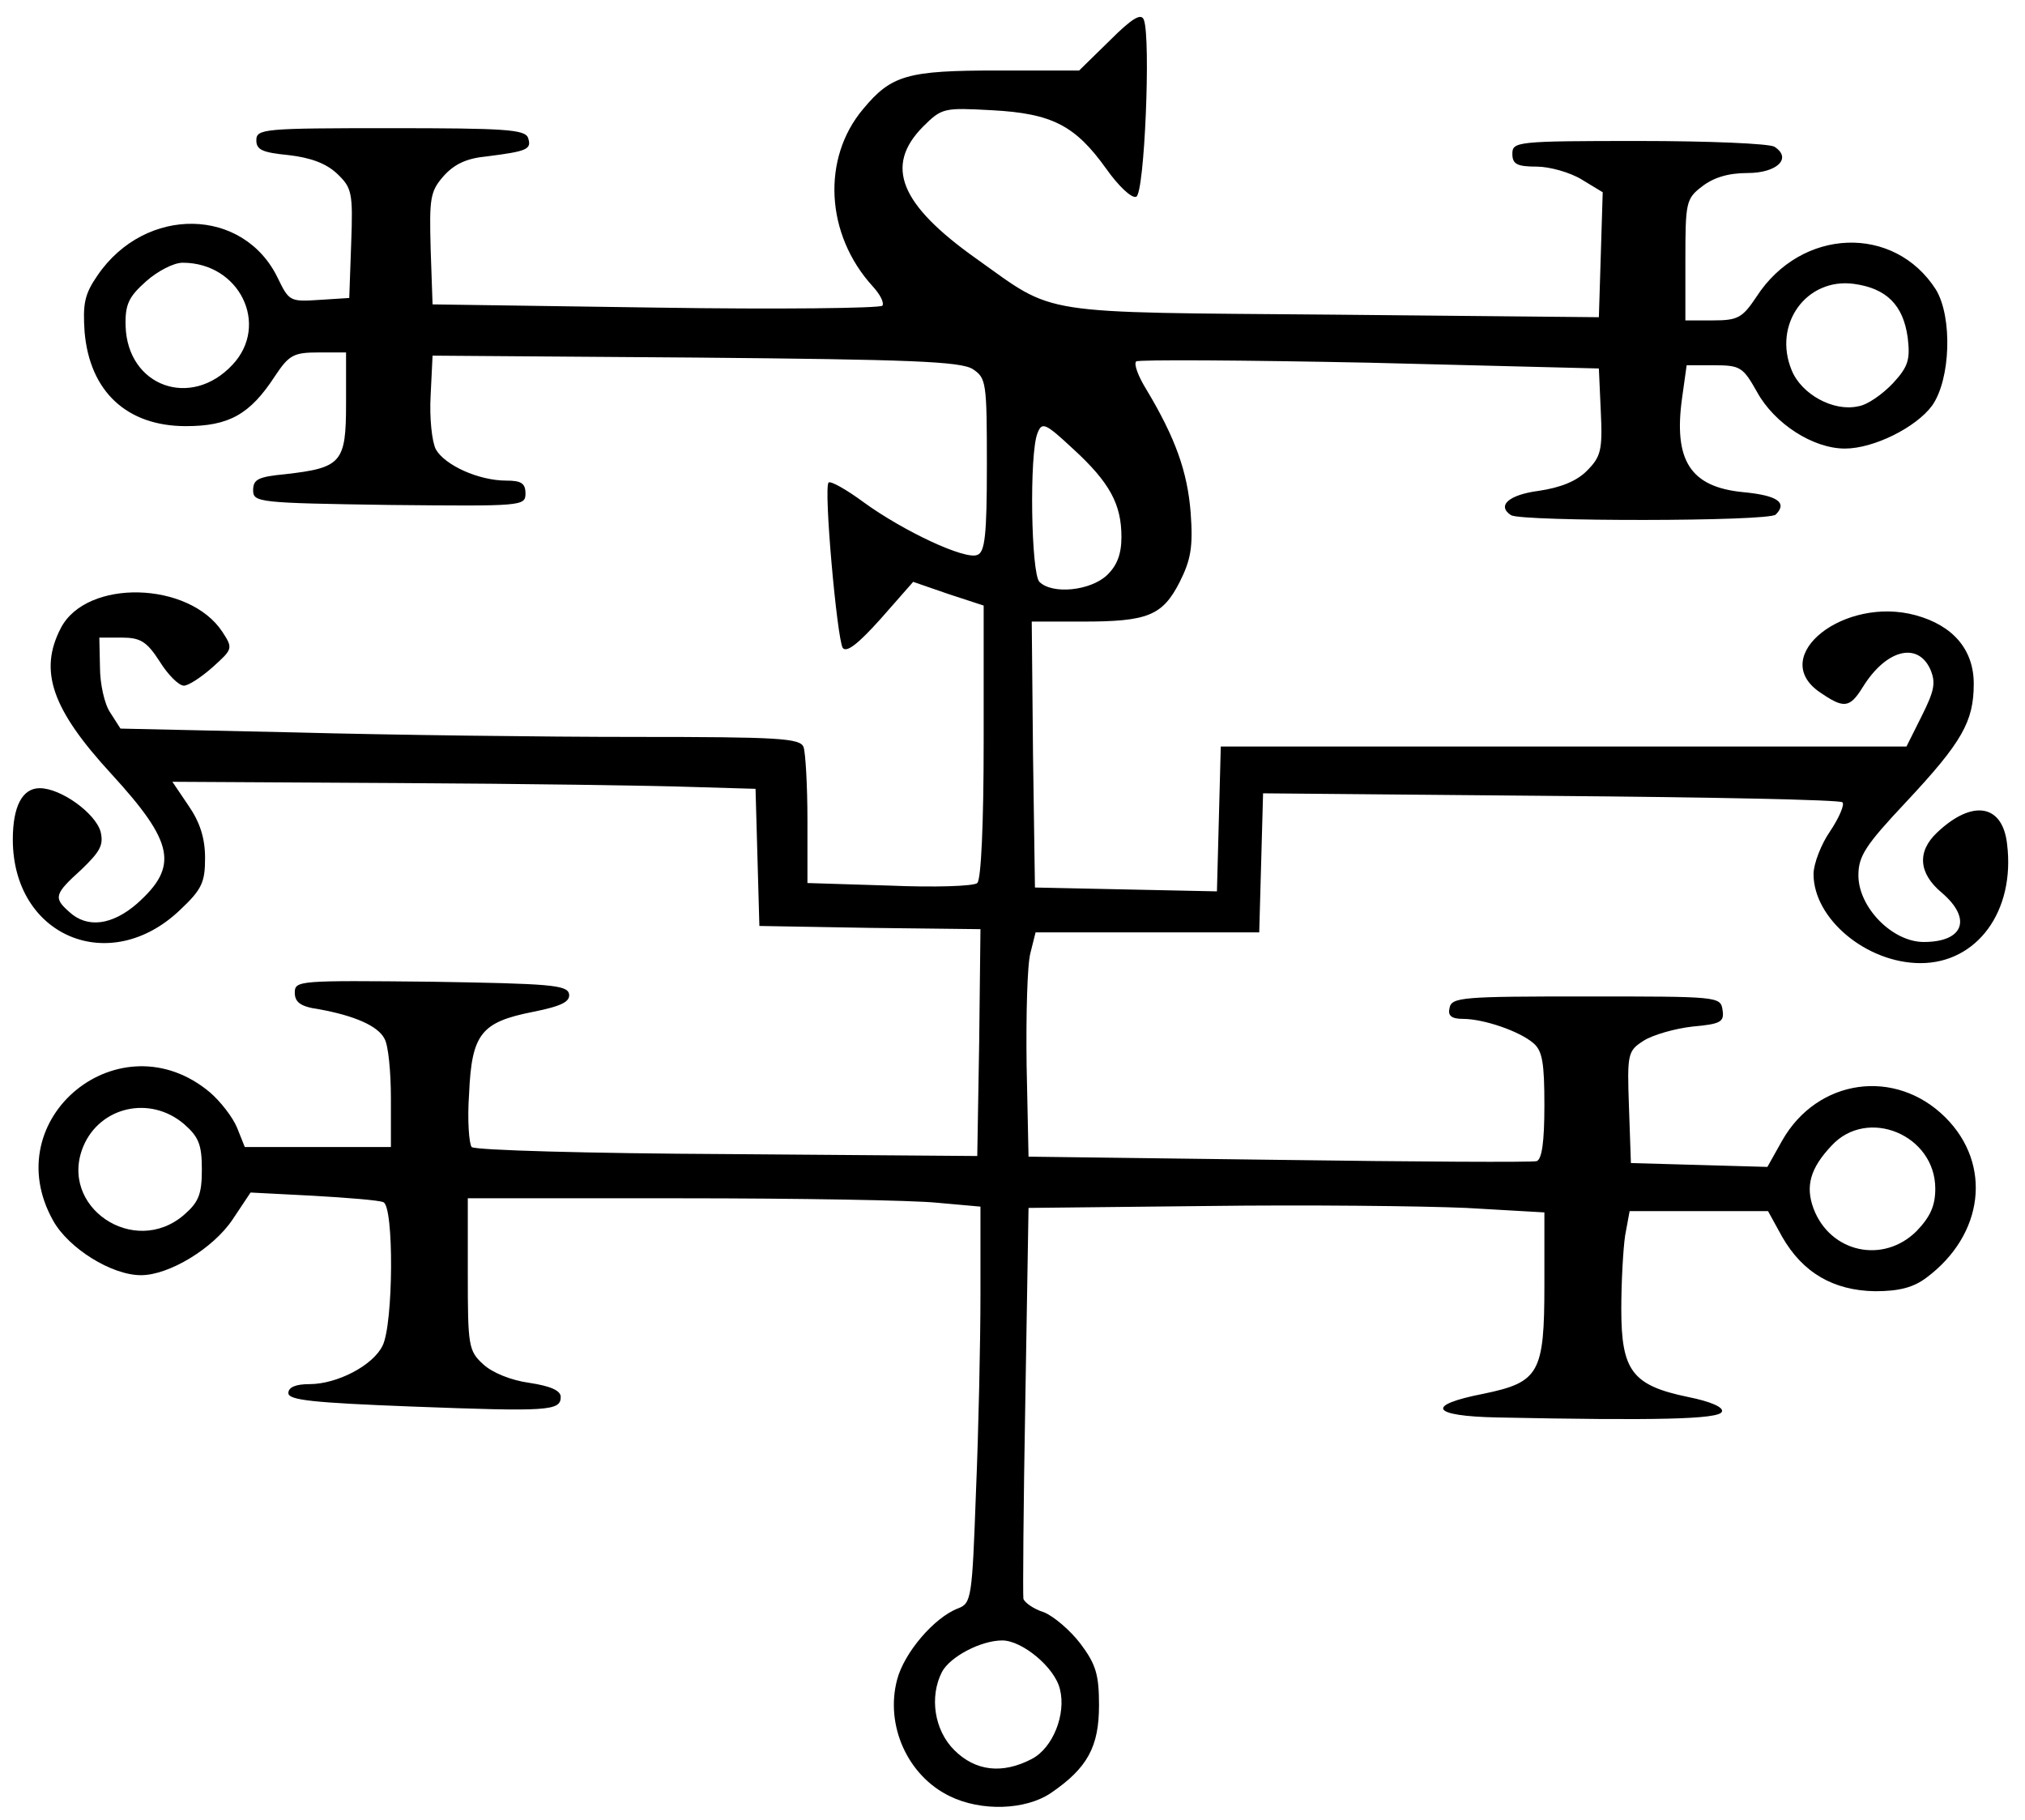 <?xml version="1.0" encoding="utf-8"?>
<!DOCTYPE svg PUBLIC "-//W3C//DTD SVG 1.0//EN" "http://www.w3.org/TR/2001/REC-SVG-20010904/DTD/svg10.dtd">
<svg version="1.0" xmlns="http://www.w3.org/2000/svg" width="158px" height="142px" viewBox="0 0 158 142" preserveAspectRatio="xMidYMid meet">
 <g fill="#000000">
  <path d="M74.10 140.15 c-3.30 -1.60 -5.05 -5.55 -4.10 -9.10 0.55 -2.10 2.90 -4.85 4.75 -5.55 1.05 -0.40 1.10 -0.80 1.40 -9.10 0.20 -4.75 0.35 -11.70 0.35 -15.45 l0 -6.80 -3.35 -0.30 c-1.90 -0.20 -10.90 -0.35 -20 -0.35 l-16.65 0 0 5.90 c0 5.60 0.05 6 1.20 7.05 0.70 0.65 2.15 1.25 3.60 1.45 1.65 0.25 2.45 0.60 2.45 1.10 0 1.10 -1 1.15 -11.60 0.75 -7.75 -0.30 -9.65 -0.50 -9.65 -1.05 0 -0.45 0.55 -0.70 1.65 -0.70 2.15 0 4.95 -1.45 5.70 -3 0.85 -1.70 0.90 -10.95 0.05 -11.20 -0.35 -0.15 -2.85 -0.35 -5.50 -0.50 l-4.85 -0.25 -1.40 2.10 c-1.50 2.25 -4.95 4.35 -7.15 4.35 -2.30 0 -5.65 -2.10 -6.85 -4.25 -4.50 -8 5.25 -15.90 12.25 -10 0.80 0.70 1.75 1.90 2.10 2.75 l0.60 1.50 5.70 0 5.70 0 0 -3.80 c0 -2.05 -0.20 -4.15 -0.50 -4.65 -0.50 -1 -2.35 -1.80 -5.10 -2.30 -1.45 -0.20 -1.90 -0.55 -1.90 -1.30 0 -0.95 0.35 -0.95 10.60 -0.85 9.30 0.15 10.65 0.25 10.80 0.95 0.10 0.60 -0.55 0.95 -2.80 1.40 -4.05 0.80 -4.80 1.70 -5 6.40 -0.15 2.05 0 3.90 0.20 4.15 0.25 0.25 9.25 0.50 19.95 0.55 l19.50 0.15 0.15 -8.85 0.10 -8.85 -8.60 -0.10 -8.65 -0.15 -0.15 -5.35 -0.15 -5.35 -5.10 -0.15 c-2.80 -0.10 -13.05 -0.25 -22.75 -0.30 l-17.65 -0.10 1.25 1.85 c0.90 1.30 1.30 2.55 1.30 4.10 0 1.90 -0.25 2.45 -1.95 4.05 -5.50 5.25 -13.05 2.05 -13.05 -5.50 0 -2.60 0.75 -4 2.10 -4 1.65 0 4.35 1.95 4.75 3.40 0.25 1.05 -0.05 1.55 -1.50 2.95 -2.10 1.90 -2.20 2.20 -0.95 3.30 1.40 1.30 3.35 1.05 5.30 -0.65 3.25 -2.90 2.90 -4.75 -2 -10.10 -4.65 -5.05 -5.70 -8.05 -3.95 -11.40 2 -3.85 10 -3.65 12.60 0.30 0.85 1.30 0.80 1.35 -0.75 2.75 -0.90 0.80 -1.90 1.45 -2.25 1.45 -0.40 0 -1.25 -0.85 -1.90 -1.90 -1 -1.55 -1.50 -1.85 -2.95 -1.85 l-1.75 0 0.05 2.30 c0 1.30 0.35 2.90 0.80 3.55 l0.80 1.25 13.65 0.30 c7.50 0.20 19.40 0.35 26.50 0.35 11.25 0 12.90 0.10 13.15 0.80 0.15 0.45 0.30 3 0.30 5.70 l0 4.90 6.40 0.20 c3.50 0.15 6.60 0.05 6.85 -0.20 0.30 -0.25 0.50 -4.60 0.50 -11.05 l0 -10.60 -2.75 -0.90 -2.75 -0.95 -2.55 2.90 c-1.75 1.95 -2.65 2.65 -2.95 2.25 -0.45 -0.80 -1.50 -12.50 -1.10 -12.90 0.15 -0.15 1.40 0.55 2.75 1.55 3.10 2.25 7.90 4.50 8.85 4.10 0.60 -0.20 0.75 -1.55 0.75 -7 0 -6.50 -0.05 -6.80 -1.10 -7.50 -0.95 -0.60 -4.90 -0.75 -21.65 -0.90 l-20.50 -0.15 -0.15 3.10 c-0.10 1.75 0.10 3.60 0.40 4.20 0.70 1.25 3.35 2.45 5.50 2.45 1.15 0 1.50 0.20 1.50 1 0 1 -0.25 1 -10.60 0.90 -10.25 -0.15 -10.65 -0.20 -10.65 -1.15 0 -0.85 0.40 -1.05 2.50 -1.25 4.40 -0.50 4.75 -0.90 4.75 -5.50 l0 -4 -2.15 0 c-1.95 0 -2.30 0.20 -3.40 1.85 -1.95 3 -3.60 3.90 -6.95 3.90 -4.60 0 -7.50 -2.70 -7.90 -7.35 -0.15 -2.20 0 -2.95 1 -4.40 3.75 -5.50 11.45 -5.35 14.10 0.25 0.85 1.75 0.95 1.80 3.20 1.65 l2.35 -0.15 0.15 -4.25 c0.15 -4 0.05 -4.35 -1.10 -5.45 -0.85 -0.80 -2.05 -1.25 -3.80 -1.45 -2 -0.20 -2.50 -0.40 -2.50 -1.15 0 -0.90 0.55 -0.95 10.45 -0.95 8.95 0 10.50 0.10 10.75 0.75 0.30 0.90 -0.05 1.05 -3.20 1.45 -1.60 0.15 -2.55 0.60 -3.40 1.55 -1.05 1.20 -1.10 1.75 -1 5.65 l0.15 4.35 17.40 0.25 c9.60 0.15 17.55 0.05 17.70 -0.15 0.15 -0.25 -0.20 -0.90 -0.75 -1.50 -3.70 -4.05 -4 -10 -0.75 -13.85 2.20 -2.65 3.45 -3 10.50 -3 l6.35 0 2.40 -2.35 c1.75 -1.75 2.45 -2.15 2.65 -1.60 0.55 1.45 0.05 13.60 -0.60 13.80 -0.35 0.15 -1.40 -0.85 -2.35 -2.20 -2.40 -3.35 -4.20 -4.30 -8.90 -4.55 -3.75 -0.20 -3.90 -0.20 -5.40 1.30 -3 3.05 -1.80 6.05 4.20 10.30 6.25 4.45 4.45 4.15 27.80 4.35 l20.75 0.20 0.15 -4.85 0.15 -4.90 -1.65 -1 c-0.90 -0.55 -2.50 -1 -3.50 -1 -1.55 0 -1.90 -0.20 -1.90 -1 0 -0.95 0.35 -1 9.90 -1 5.40 0 10.15 0.20 10.55 0.45 1.40 0.90 0.20 2.05 -2.10 2.05 -1.50 0 -2.65 0.35 -3.55 1.05 -1.25 0.95 -1.30 1.25 -1.30 5.75 l0 4.70 2.15 0 c1.95 0 2.30 -0.20 3.40 -1.85 3.50 -5.40 10.75 -5.65 14 -0.55 1.30 2.15 1.15 7 -0.30 9.05 -1.25 1.70 -4.55 3.35 -6.80 3.35 -2.50 0 -5.50 -1.95 -6.85 -4.40 -1.10 -1.95 -1.30 -2.10 -3.35 -2.10 l-2.15 0 -0.35 2.50 c-0.70 4.95 0.65 7 4.75 7.40 2.65 0.25 3.50 0.80 2.55 1.75 -0.55 0.55 -19.80 0.55 -20.65 0.05 -1.15 -0.75 -0.15 -1.60 2.15 -1.90 1.70 -0.25 2.95 -0.75 3.75 -1.55 1.10 -1.10 1.25 -1.60 1.10 -4.65 l-0.15 -3.35 -17.90 -0.45 c-9.85 -0.20 -18.05 -0.25 -18.20 -0.10 -0.20 0.20 0.15 1.15 0.80 2.20 2.25 3.75 3.20 6.40 3.45 9.60 0.20 2.70 0 3.70 -0.85 5.40 -1.35 2.65 -2.50 3.10 -7.60 3.10 l-3.95 0 0.10 10.40 0.15 10.35 7.10 0.15 7.10 0.15 0.15 -5.65 0.15 -5.65 26.75 0 26.75 0 1.20 -2.40 c1 -2 1.10 -2.60 0.65 -3.65 -1 -2.15 -3.45 -1.50 -5.25 1.40 -1.05 1.70 -1.50 1.70 -3.45 0.35 -3.90 -2.80 2 -7.45 7.55 -5.95 2.95 0.80 4.55 2.70 4.55 5.35 0 2.95 -0.90 4.55 -5.30 9.25 -3.15 3.35 -3.70 4.20 -3.70 5.70 0 2.50 2.65 5.20 5.10 5.20 3.10 0 3.80 -1.80 1.40 -3.85 -1.80 -1.50 -1.95 -3.20 -0.35 -4.70 2.75 -2.60 5.10 -2.20 5.45 0.90 0.65 5.25 -2.35 9.30 -6.75 9.30 -4.20 0 -8.35 -3.45 -8.35 -6.95 0 -0.80 0.60 -2.35 1.30 -3.35 0.70 -1.05 1.15 -2.10 0.95 -2.25 -0.20 -0.20 -10.45 -0.40 -22.75 -0.50 l-22.45 -0.20 -0.15 5.45 -0.15 5.40 -8.70 0 -8.75 0 -0.40 1.60 c-0.25 0.90 -0.35 4.85 -0.30 8.75 l0.15 7.15 19.50 0.25 c10.75 0.15 19.80 0.20 20.15 0.10 0.40 -0.15 0.60 -1.45 0.60 -4.35 0 -3.30 -0.15 -4.25 -0.85 -4.85 -1.10 -0.95 -3.90 -1.90 -5.50 -1.90 -0.90 0 -1.20 -0.25 -1.05 -0.85 0.15 -0.85 1.05 -0.90 10.65 -0.90 10.30 0 10.50 0 10.65 1.05 0.15 0.95 -0.15 1.10 -2.35 1.30 -1.35 0.15 -3.10 0.65 -3.80 1.10 -1.25 0.80 -1.30 1 -1.15 5.20 l0.15 4.35 5.35 0.15 5.30 0.15 1.15 -2.05 c2.75 -4.85 8.85 -5.70 12.75 -1.80 3.65 3.65 3 9.15 -1.50 12.50 -1 0.75 -2.10 1.05 -4 1.05 -3.25 -0.05 -5.65 -1.45 -7.25 -4.25 l-1.10 -2 -5.40 0 -5.40 0 -0.35 1.90 c-0.15 1 -0.30 3.60 -0.30 5.75 0 4.80 0.85 5.95 5.20 6.85 1.75 0.35 2.80 0.80 2.65 1.15 -0.20 0.60 -5.20 0.70 -17.50 0.45 -5.20 -0.10 -5.70 -0.95 -1.10 -1.85 4.35 -0.90 4.75 -1.60 4.75 -8.50 l0 -5.65 -6.10 -0.35 c-3.40 -0.15 -12.45 -0.25 -20.15 -0.15 l-14 0.15 -0.25 15 c-0.15 8.25 -0.20 15.25 -0.15 15.50 0.10 0.30 0.80 0.80 1.60 1.05 0.75 0.30 2.05 1.40 2.85 2.45 1.20 1.60 1.45 2.40 1.45 4.80 0 3.25 -0.90 4.90 -3.75 6.85 -2 1.35 -5.45 1.45 -7.90 0.25z m6.40 -2.90 c1.65 -0.85 2.70 -3.50 2.20 -5.45 -0.40 -1.70 -2.95 -3.80 -4.50 -3.80 -1.65 0 -4.05 1.25 -4.70 2.45 -1 1.95 -0.60 4.55 0.95 6.10 1.65 1.65 3.75 1.90 6.05 0.70z m69.05 -41.20 c1.05 -1.10 1.45 -1.95 1.45 -3.30 0 -4.20 -5.30 -6.40 -8.10 -3.35 -1.65 1.75 -2.05 3.15 -1.40 4.90 1.30 3.45 5.45 4.35 8.05 1.75z m-135.20 -1.25 c1.15 -1 1.40 -1.60 1.40 -3.55 0 -1.95 -0.25 -2.55 -1.40 -3.55 -2.65 -2.25 -6.55 -1.35 -7.85 1.75 -1.95 4.70 3.95 8.70 7.85 5.35z m72 -49.90 c0.80 -0.75 1.15 -1.65 1.15 -3 0 -2.55 -0.90 -4.25 -3.80 -6.90 -2.15 -2 -2.40 -2.10 -2.75 -1.20 -0.65 1.60 -0.50 10.95 0.15 11.60 1 1 3.95 0.70 5.25 -0.50z m61.35 -15 c1.20 -1.30 1.35 -1.85 1.15 -3.55 -0.35 -2.55 -1.65 -3.85 -4.20 -4.20 -3.70 -0.50 -6.35 3.15 -4.85 6.75 0.75 1.85 3.25 3.25 5.20 2.80 0.70 -0.10 1.90 -0.95 2.70 -1.80z m-129.55 -1.45 c2.90 -3.10 0.55 -7.95 -3.90 -7.95 -0.70 0 -1.95 0.65 -2.85 1.45 -1.35 1.20 -1.65 1.80 -1.60 3.50 0.15 4.70 5.10 6.50 8.35 3z"/>
 </g>
 <g fill="none">
  <path d="M0 71 l0 -71 79 0 79 0 0 71 0 71 -79 0 -79 0 0 -71z m82 68.90 c2.85 -1.95 3.75 -3.60 3.75 -6.85 0 -2.40 -0.25 -3.20 -1.45 -4.80 -0.80 -1.05 -2.10 -2.15 -2.85 -2.45 -0.80 -0.25 -1.50 -0.75 -1.60 -1.05 -0.05 -0.25 0 -7.25 0.15 -15.50 l0.25 -15 14 -0.15 c7.70 -0.10 16.75 0 20.15 0.15 l6.10 0.35 0 5.65 c0 6.90 -0.40 7.60 -4.75 8.50 -4.60 0.90 -4.10 1.75 1.10 1.85 12.30 0.25 17.30 0.15 17.50 -0.45 0.15 -0.35 -0.90 -0.80 -2.65 -1.15 -4.35 -0.90 -5.20 -2.05 -5.20 -6.85 0 -2.15 0.15 -4.75 0.30 -5.75 l0.35 -1.90 5.40 0 5.40 0 1.10 2 c1.60 2.80 4 4.20 7.25 4.25 7 0.05 10.50 -8.55 5.50 -13.55 -3.90 -3.90 -10 -3.05 -12.75 1.80 l-1.15 2.05 -5.30 -0.15 -5.35 -0.15 -0.15 -4.35 c-0.15 -4.20 -0.10 -4.40 1.15 -5.20 0.70 -0.45 2.45 -0.95 3.80 -1.10 2.20 -0.20 2.50 -0.35 2.35 -1.30 -0.15 -1.05 -0.35 -1.05 -10.65 -1.05 -9.60 0 -10.50 0.05 -10.65 0.90 -0.15 0.60 0.15 0.85 1.05 0.85 1.60 0 4.40 0.95 5.50 1.90 0.70 0.60 0.85 1.55 0.85 4.85 0 2.90 -0.20 4.20 -0.60 4.35 -0.35 0.10 -9.40 0.05 -20.15 -0.10 l-19.50 -0.25 -0.15 -7.15 c-0.05 -3.90 0.05 -7.85 0.30 -8.75 l0.40 -1.60 8.75 0 8.70 0 0.15 -5.40 0.15 -5.45 22.45 0.20 c12.30 0.10 22.55 0.30 22.75 0.50 0.20 0.15 -0.25 1.20 -0.95 2.25 -0.70 1 -1.30 2.55 -1.30 3.35 0 3.50 4.15 6.95 8.35 6.95 4.40 0 7.40 -4.05 6.75 -9.30 -0.35 -3.10 -2.70 -3.50 -5.45 -0.90 -1.60 1.50 -1.45 3.20 0.35 4.70 2.40 2.05 1.70 3.85 -1.40 3.85 -2.45 0 -5.10 -2.70 -5.10 -5.20 0 -1.50 0.55 -2.35 3.70 -5.70 4.40 -4.70 5.30 -6.30 5.30 -9.25 0 -2.65 -1.60 -4.55 -4.55 -5.35 -5.55 -1.50 -11.45 3.15 -7.55 5.95 1.95 1.35 2.40 1.35 3.45 -0.35 1.80 -2.90 4.25 -3.55 5.25 -1.40 0.45 1.05 0.35 1.65 -0.65 3.65 l-1.20 2.40 -26.75 0 -26.75 0 -0.15 5.65 -0.15 5.65 -7.10 -0.15 -7.10 -0.15 -0.15 -10.35 -0.10 -10.40 3.95 0 c5.10 0 6.25 -0.45 7.60 -3.10 1.90 -3.70 0.95 -9.05 -2.60 -15 -0.65 -1.05 -1 -2 -0.80 -2.20 0.15 -0.15 8.35 -0.10 18.20 0.10 l17.90 0.45 0.15 3.35 c0.15 3.05 0 3.55 -1.10 4.65 -0.80 0.80 -2.05 1.30 -3.75 1.55 -2.30 0.30 -3.30 1.15 -2.15 1.90 0.85 0.50 20.10 0.50 20.65 -0.05 0.95 -0.95 0.10 -1.50 -2.55 -1.75 -4.10 -0.40 -5.45 -2.45 -4.75 -7.40 l0.35 -2.50 2.15 0 c2.05 0 2.25 0.15 3.35 2.10 1.35 2.45 4.35 4.40 6.85 4.40 2.25 0 5.55 -1.65 6.80 -3.35 1.45 -2.05 1.60 -6.90 0.30 -9.05 -3.25 -5.10 -10.50 -4.85 -14 0.55 -1.10 1.65 -1.45 1.85 -3.40 1.85 l-2.15 0 0 -4.70 c0 -4.50 0.05 -4.80 1.30 -5.75 0.90 -0.70 2.05 -1.05 3.55 -1.05 2.30 0 3.50 -1.15 2.10 -2.05 -0.40 -0.25 -5.15 -0.45 -10.55 -0.45 -9.55 0 -9.90 0.05 -9.90 1 0 0.80 0.35 1 1.90 1 1 0 2.60 0.45 3.50 1 l1.65 1 -0.15 4.90 -0.15 4.85 -20.75 -0.20 c-23.35 -0.20 -21.55 0.10 -27.80 -4.35 -6 -4.25 -7.20 -7.25 -4.20 -10.30 1.50 -1.50 1.65 -1.50 5.40 -1.30 4.70 0.25 6.50 1.20 8.90 4.55 0.95 1.35 2 2.35 2.35 2.20 0.65 -0.20 1.15 -12.35 0.60 -13.80 -0.20 -0.55 -0.90 -0.15 -2.65 1.60 l-2.40 2.35 -6.35 0 c-7.05 0 -8.30 0.35 -10.50 3 -3.25 3.85 -2.95 9.80 0.75 13.85 0.55 0.60 0.90 1.25 0.75 1.50 -0.15 0.20 -8.10 0.30 -17.70 0.15 l-17.40 -0.25 -0.15 -4.35 c-0.10 -3.90 -0.05 -4.45 1 -5.65 0.85 -0.95 1.80 -1.40 3.40 -1.55 3.15 -0.40 3.50 -0.55 3.20 -1.45 -0.25 -0.65 -1.80 -0.75 -10.75 -0.75 -9.90 0 -10.45 0.05 -10.45 0.95 0 0.75 0.50 0.95 2.50 1.15 1.75 0.20 2.95 0.65 3.80 1.45 1.15 1.10 1.25 1.45 1.10 5.45 l-0.15 4.25 -2.35 0.15 c-2.25 0.15 -2.35 0.10 -3.20 -1.65 -2.65 -5.60 -10.35 -5.75 -14.10 -0.25 -1 1.45 -1.15 2.20 -1 4.40 0.40 4.65 3.30 7.35 7.90 7.35 3.35 0 5 -0.90 6.95 -3.90 1.10 -1.65 1.45 -1.85 3.40 -1.85 l2.15 0 0 4 c0 4.60 -0.35 5 -4.75 5.50 -2.10 0.20 -2.50 0.40 -2.50 1.25 0 0.95 0.40 1 10.65 1.15 10.35 0.10 10.60 0.10 10.60 -0.90 0 -0.80 -0.35 -1 -1.50 -1 -2.15 0 -4.80 -1.20 -5.50 -2.45 -0.30 -0.60 -0.50 -2.45 -0.40 -4.20 l0.15 -3.10 20.50 0.15 c16.75 0.15 20.70 0.30 21.65 0.90 1.05 0.70 1.10 1 1.10 7.50 0 5.45 -0.15 6.80 -0.75 7 -0.95 0.40 -5.75 -1.85 -8.85 -4.10 -1.35 -1 -2.60 -1.70 -2.75 -1.55 -0.40 0.40 0.65 12.10 1.10 12.90 0.30 0.40 1.20 -0.30 2.95 -2.25 l2.55 -2.90 2.75 0.95 2.75 0.90 0 10.60 c0 6.45 -0.20 10.80 -0.50 11.05 -0.25 0.25 -3.35 0.35 -6.85 0.20 l-6.40 -0.20 0 -4.90 c0 -2.70 -0.15 -5.25 -0.30 -5.70 -0.25 -0.70 -1.90 -0.80 -13.15 -0.80 -7.10 0 -19 -0.15 -26.50 -0.35 l-13.65 -0.30 -0.80 -1.25 c-0.45 -0.65 -0.80 -2.25 -0.80 -3.55 l-0.05 -2.30 1.75 0 c1.45 0 1.95 0.30 2.95 1.85 0.65 1.05 1.50 1.90 1.90 1.90 0.35 0 1.35 -0.65 2.25 -1.45 1.55 -1.40 1.60 -1.45 0.75 -2.75 -2.60 -3.95 -10.60 -4.15 -12.60 -0.30 -1.75 3.35 -0.70 6.35 3.95 11.40 4.90 5.35 5.25 7.20 2 10.10 -1.95 1.70 -3.90 1.95 -5.30 0.65 -1.25 -1.10 -1.15 -1.40 0.95 -3.30 1.45 -1.40 1.75 -1.90 1.50 -2.95 -0.40 -1.45 -3.10 -3.40 -4.75 -3.40 -1.35 0 -2.10 1.40 -2.10 4 0 7.55 7.55 10.75 13.05 5.50 1.70 -1.60 1.95 -2.15 1.95 -4.05 0 -1.55 -0.40 -2.80 -1.30 -4.10 l-1.25 -1.85 17.65 0.10 c9.70 0.05 19.95 0.20 22.75 0.30 l5.10 0.15 0.15 5.35 0.15 5.35 8.65 0.15 8.60 0.10 -0.10 8.85 -0.15 8.85 -19.50 -0.15 c-10.70 -0.05 -19.70 -0.30 -19.95 -0.55 -0.20 -0.25 -0.35 -2.10 -0.20 -4.15 0.20 -4.70 0.95 -5.60 5 -6.40 2.25 -0.45 2.90 -0.80 2.80 -1.40 -0.15 -0.70 -1.50 -0.80 -10.80 -0.95 -10.25 -0.10 -10.60 -0.10 -10.60 0.85 0 0.75 0.45 1.10 1.90 1.30 2.75 0.50 4.60 1.30 5.10 2.30 0.30 0.50 0.50 2.60 0.50 4.65 l0 3.80 -5.70 0 -5.70 0 -0.60 -1.50 c-1.40 -3.40 -5.75 -5.50 -9.35 -4.55 -5.35 1.45 -7.70 6.95 -5 11.80 1.20 2.15 4.55 4.25 6.85 4.25 2.20 0 5.65 -2.10 7.15 -4.35 l1.40 -2.10 4.85 0.25 c2.65 0.15 5.15 0.35 5.50 0.50 0.85 0.25 0.80 9.50 -0.05 11.20 -0.75 1.55 -3.55 3 -5.70 3 -1.10 0 -1.65 0.25 -1.65 0.70 0 0.55 1.90 0.75 9.65 1.05 10.60 0.40 11.60 0.35 11.60 -0.75 0 -0.50 -0.80 -0.85 -2.45 -1.10 -1.45 -0.20 -2.90 -0.80 -3.60 -1.45 -1.15 -1.05 -1.20 -1.45 -1.20 -7.05 l0 -5.90 16.65 0 c9.10 0 18.10 0.15 20 0.35 l3.35 0.30 0 6.80 c0 3.75 -0.15 10.70 -0.35 15.45 -0.30 8.30 -0.35 8.70 -1.40 9.10 -1.85 0.70 -4.20 3.45 -4.75 5.55 -0.65 2.30 -0.05 5.15 1.50 7.05 2.30 2.95 7.50 3.85 10.50 1.80z"/>
  <path d="M74.45 136.55 c-1.55 -1.55 -1.95 -4.15 -0.95 -6.10 0.65 -1.20 3.05 -2.45 4.70 -2.45 1.55 0 4.10 2.10 4.50 3.80 1.20 4.80 -4.75 8.25 -8.25 4.75z"/>
  <path d="M143.15 96.60 c-1.35 -1.05 -2.30 -3.40 -1.85 -4.80 0.15 -0.55 0.90 -1.65 1.60 -2.40 2.80 -3.05 8.10 -0.85 8.10 3.35 0 3.80 -4.85 6.20 -7.85 3.85z"/>
  <path d="M7.75 94.80 c-1.60 -1.60 -2 -3.45 -1.25 -5.35 1.30 -3.10 5.20 -4 7.85 -1.75 1.15 1 1.40 1.60 1.40 3.55 0 1.95 -0.25 2.55 -1.40 3.55 -1.95 1.65 -4.95 1.65 -6.60 0z"/>
  <path d="M81.10 45.40 c-0.65 -0.65 -0.80 -10 -0.15 -11.60 0.35 -0.90 0.60 -0.80 2.75 1.20 2.90 2.65 3.80 4.35 3.80 6.90 0 2.50 -1.60 4.10 -4.05 4.10 -0.95 0 -2 -0.25 -2.35 -0.60z"/>
  <path d="M142.10 31.25 c-1.90 -0.85 -3.15 -3.30 -2.75 -5.40 0.15 -0.75 0.95 -1.95 1.80 -2.65 1.30 -1.05 1.90 -1.25 3.50 -1.05 2.55 0.35 3.85 1.65 4.20 4.20 0.20 1.70 0.05 2.25 -1.15 3.55 -1.75 1.90 -3.45 2.30 -5.60 1.35z"/>
  <path d="M12.75 30.05 c-1.80 -0.75 -2.90 -2.45 -2.95 -4.60 -0.10 -4.95 6.70 -6.75 9 -2.40 1.05 2.10 0.85 3.75 -0.65 5.40 -1.50 1.60 -3.80 2.25 -5.40 1.60z"/>
 </g>
</svg>
